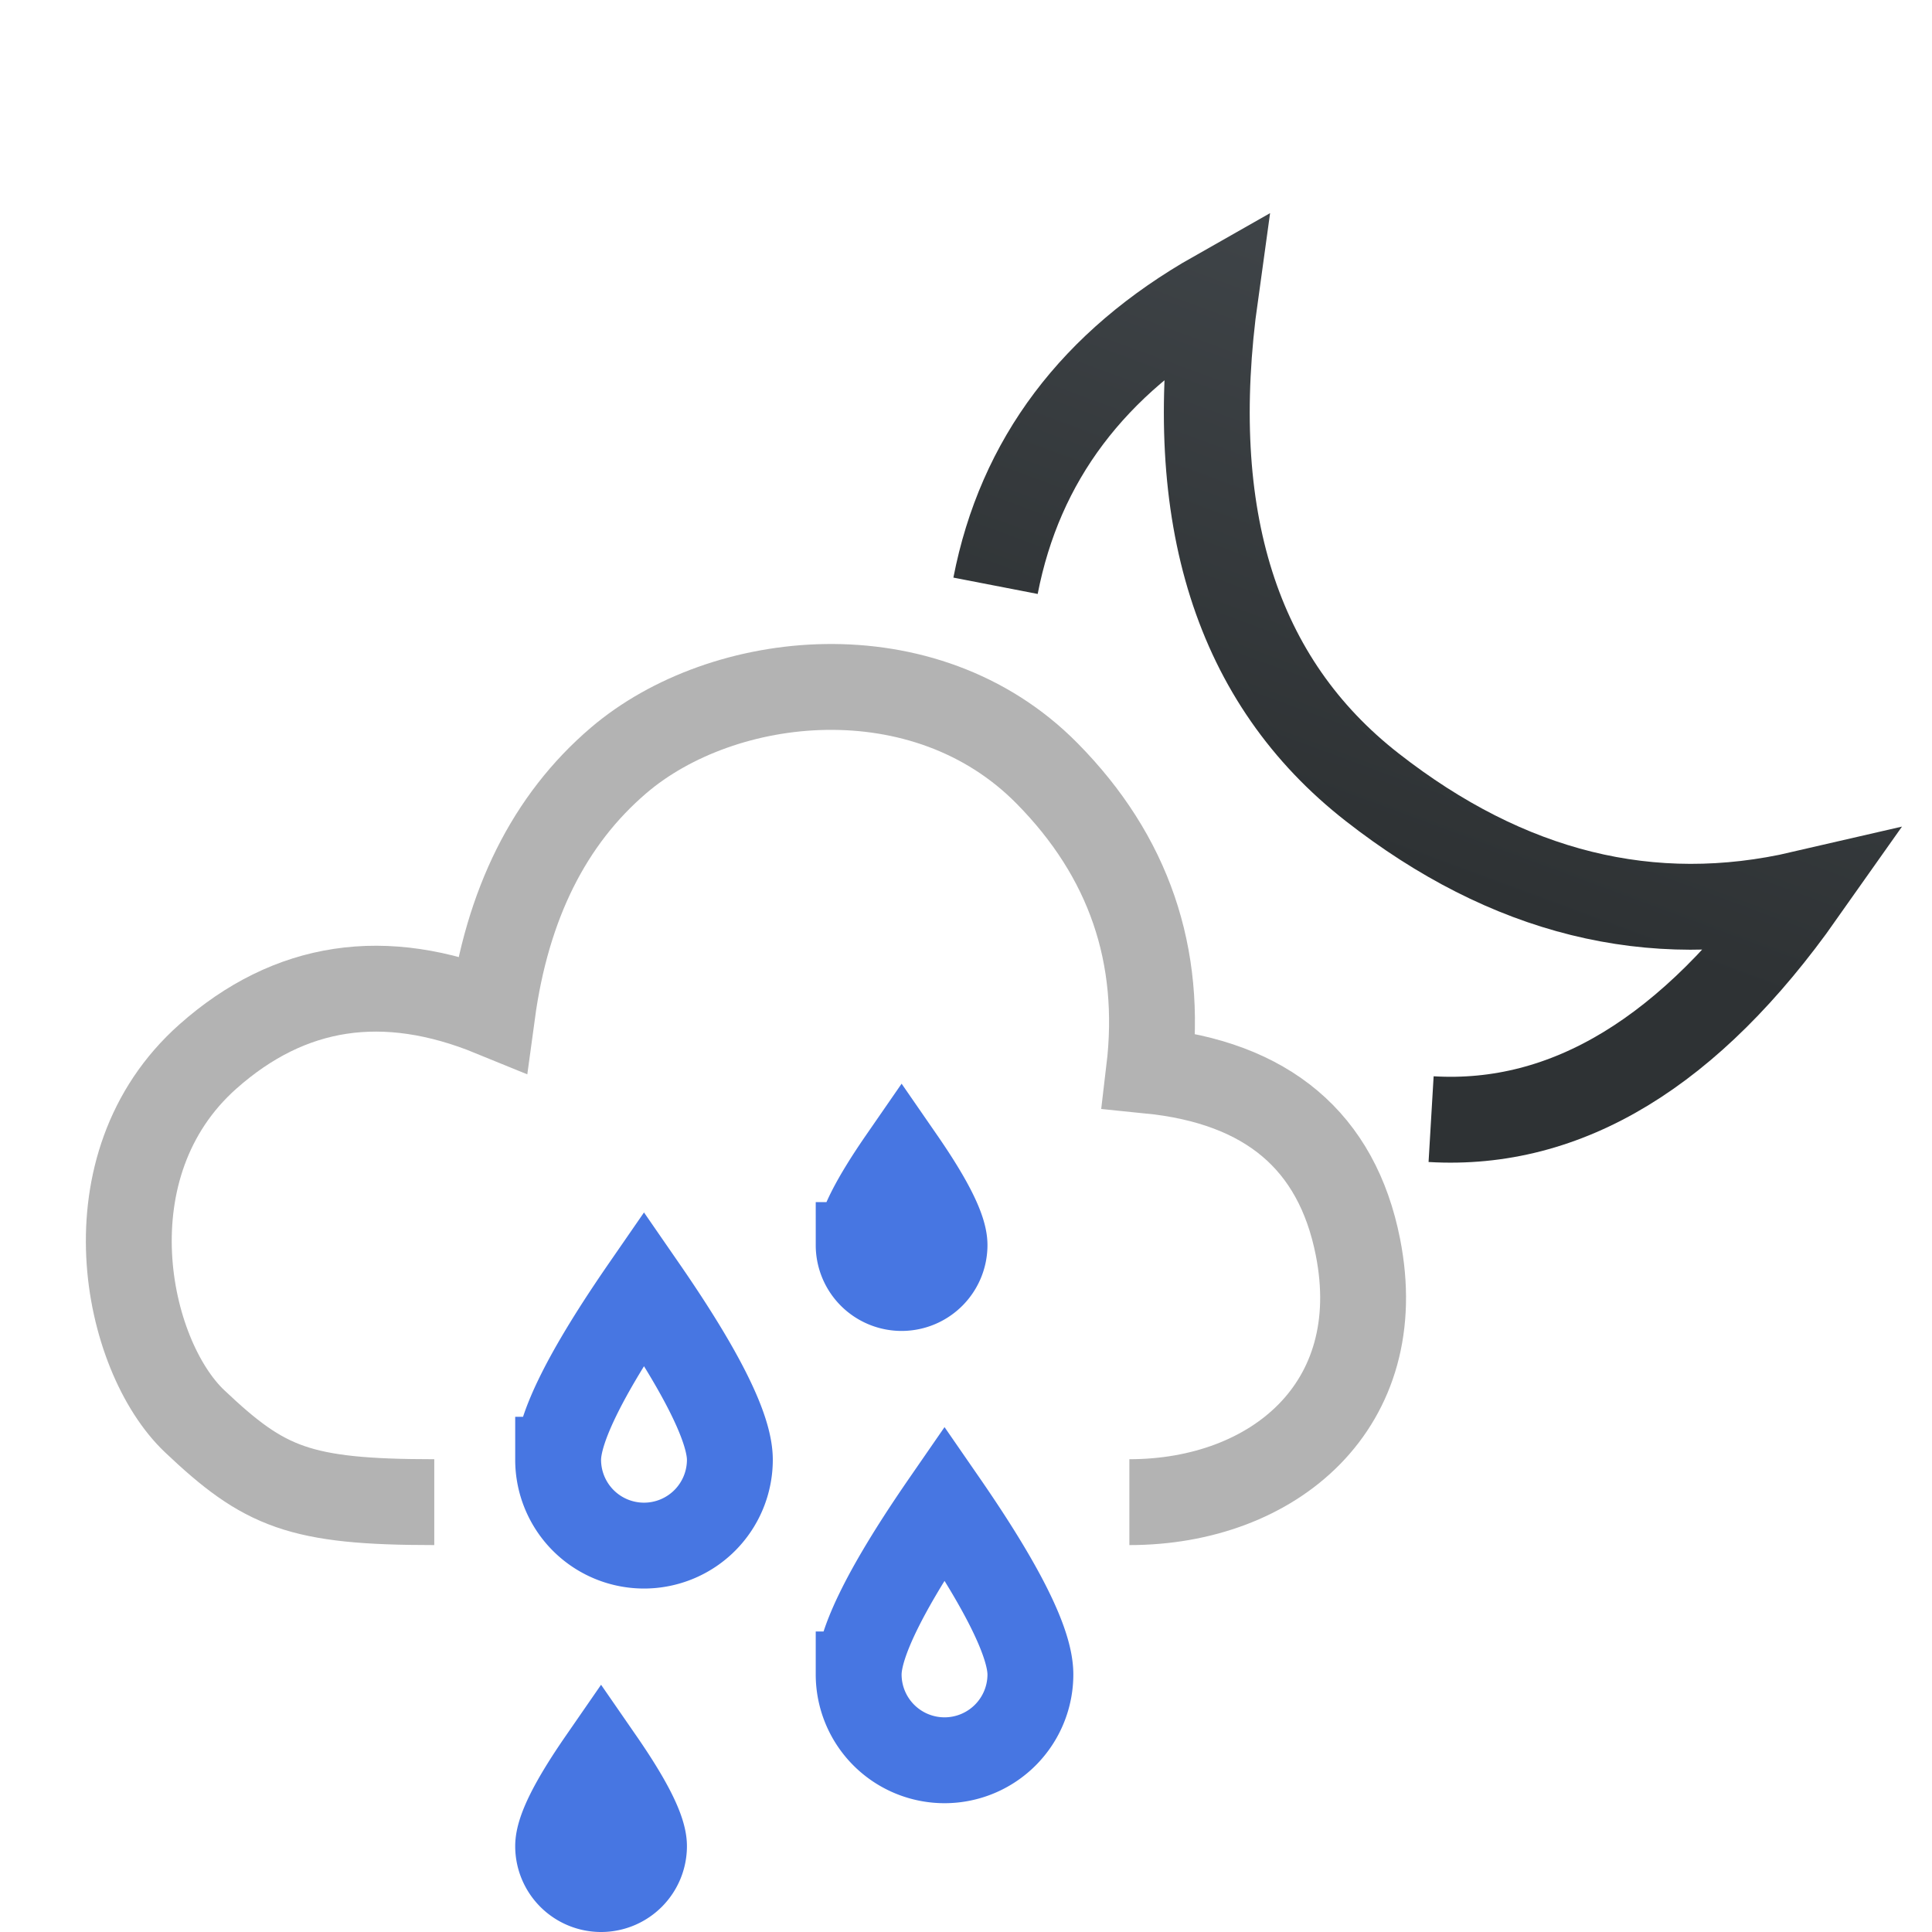 <svg width="45" height="45" viewBox="0 0 45 45" xmlns="http://www.w3.org/2000/svg">
    <defs>
        <linearGradient x1="73.425%" y1="76.631%" x2="96.256%" y2="12.84%" id="ico-45-forecast-noc-destove-prehanky-a">
            <stop stop-color="#2E3234" offset="0%"/>
            <stop stop-color="#3F4448" offset="100%"/>
        </linearGradient>
    </defs>
    <g fill="none" fill-rule="evenodd" stroke-width="2">
        <path d="M26.305 34.988c3.363 0 6.056-2.253 5.323-5.945-.488-2.461-2.11-3.83-4.865-4.106.321-2.685-.47-4.992-2.374-6.922-2.855-2.895-7.555-2.375-9.98-.304-1.615 1.38-2.597 3.346-2.944 5.898-2.508-1.026-4.715-.693-6.622.999-2.859 2.538-1.932 6.96-.308 8.497 1.623 1.537 2.432 1.883 5.58 1.883" stroke="#B3B3B3"/>
        <path d="M22 41a2 2 0 002-2c0-.736-.667-2.07-2-4-1.333 1.93-2 3.264-2 4a2 2 0 002 2zM21 30a1 1 0 001-1c0-.368-.333-1.035-1-2-.667.965-1 1.632-1 2a1 1 0 001 1zM14 44a1 1 0 001-1c0-.368-.333-1.035-1-2-.667.965-1 1.632-1 2a1 1 0 001 1zM15 36a2 2 0 002-2c0-.736-.667-2.07-2-4-1.333 1.93-2 3.264-2 4a2 2 0 002 2z" stroke="#4776E2"/>
        <path d="M23.188 13.644c.568-2.927 2.277-5.196 5.124-6.81-.726 5.201.49 9.036 3.65 11.503 3.158 2.468 6.495 3.295 10.012 2.481-2.599 3.686-5.48 5.436-8.641 5.249" stroke="url(#ico-45-forecast-noc-destove-prehanky-a)"/>
    </g>
</svg>

